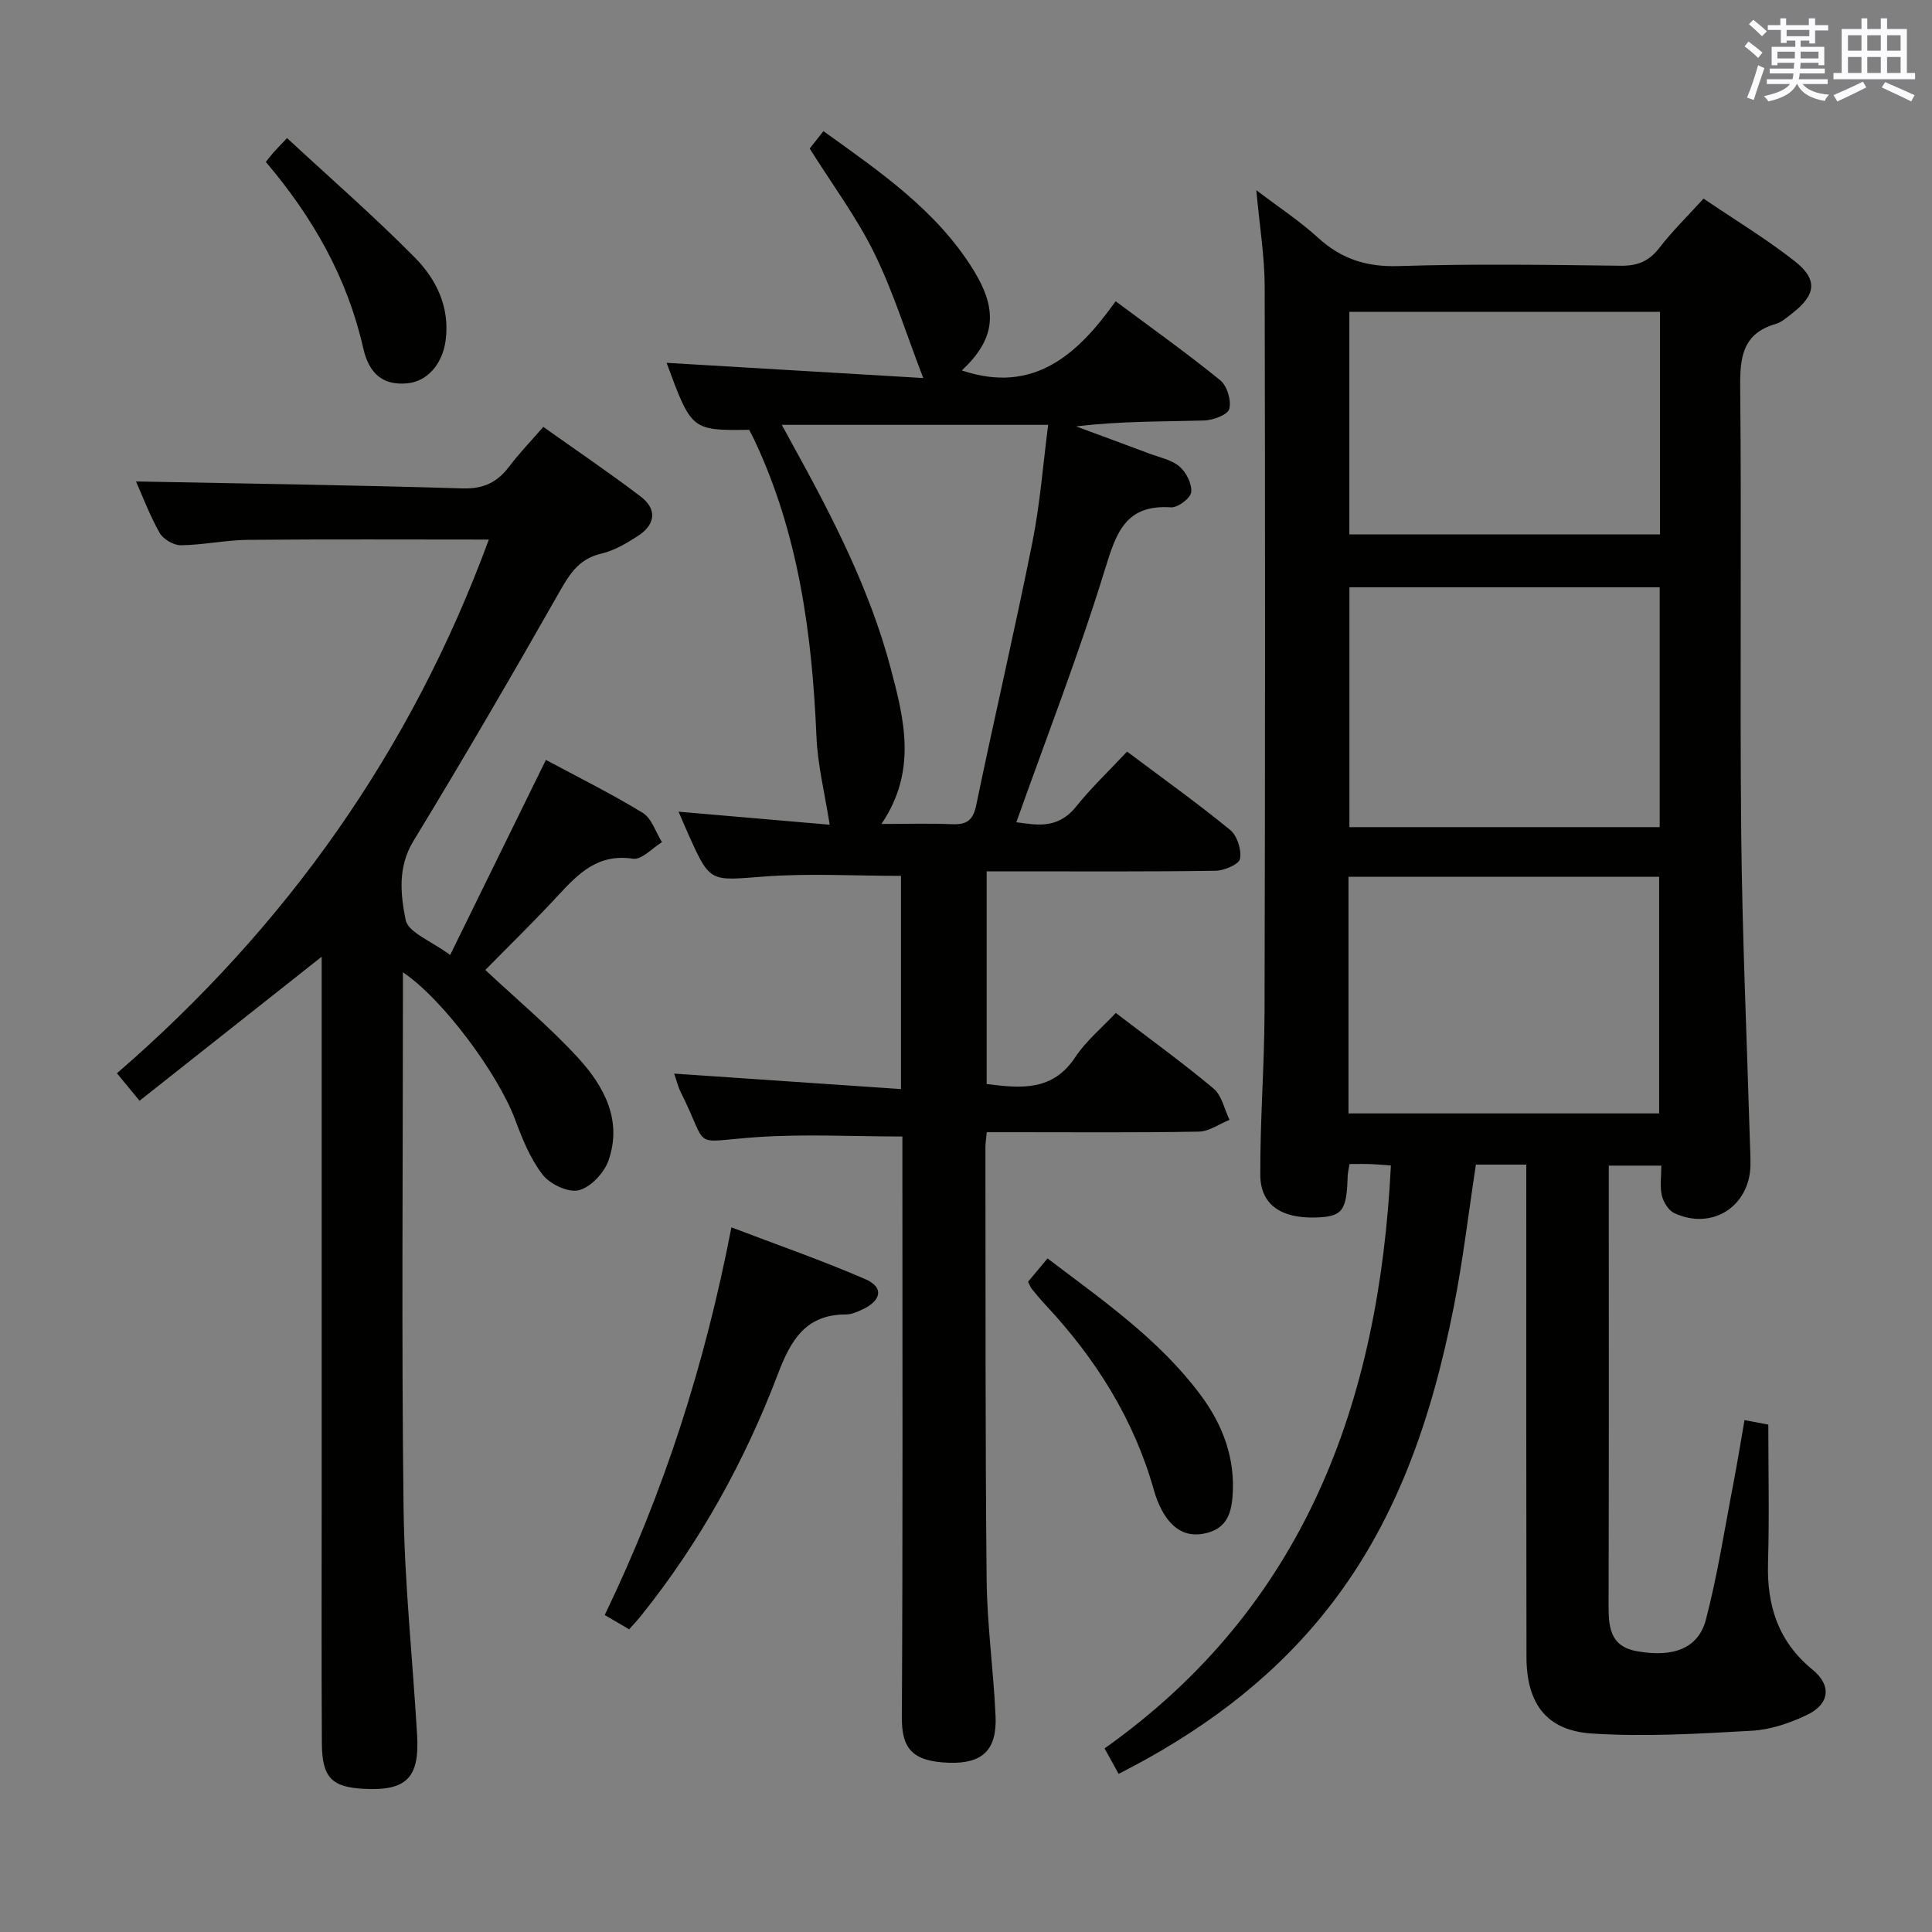 <svg enable-background="new 0 0 400 400" viewBox="0 0 400 400" xmlns="http://www.w3.org/2000/svg"><rect x="0" y="0" width="400" height="400" fill="#808080" stroke="none"/><g fill="#010100"><path d="m316 241.12c-3.85 0-6.99 0-10.43 0-1.51 9.85-2.65 19.7-4.57 29.39-4.59 23.2-11.99 45.28-27.23 63.97-11.45 14.04-25.75 24.43-42.17 32.78-.89-1.61-1.73-3.14-2.91-5.27 41.39-29.35 56.84-71.58 59.28-120.69-1.5-.1-2.92-.24-4.34-.29-1.31-.05-2.63-.01-4.22-.01-.16.99-.36 1.76-.39 2.53-.2 7.21-1.1 8.38-6.64 8.54-7.14.21-11.42-2.66-11.45-8.81-.05-11.3.85-22.6.88-33.91.13-49.99.14-99.99.03-149.99-.01-6.27-1.06-12.53-1.73-19.98 4.67 3.55 9.01 6.4 12.79 9.85 4.83 4.41 10.05 6.07 16.68 5.86 15.32-.49 30.66-.26 45.99-.07 3.52.04 5.88-.96 8.02-3.75 2.63-3.41 5.75-6.45 9.11-10.15 6.37 4.32 12.9 8.27 18.86 12.94 4.88 3.83 4.43 7.01-.57 10.87-1.05.81-2.13 1.78-3.35 2.14-6.74 1.95-7.41 6.72-7.35 12.93.3 30.83-.09 61.66.21 92.49.21 21.13 1.16 42.25 1.78 63.37.05 1.83.17 3.66.13 5.49-.22 8.49-7.99 13.42-15.76 9.82-1.2-.56-2.25-2.27-2.58-3.64-.44-1.87-.11-3.92-.11-6.2-3.61 0-6.87 0-10.88 0v5.19c0 28.5.04 57-.04 85.49-.01 4.61.12 8.83 5.89 9.86 7.5 1.34 12.7-.56 14.27-6.58 2.42-9.29 3.88-18.83 5.7-28.27.81-4.22 1.49-8.46 2.28-13 2.02.38 3.74.71 4.93.93 0 9.72.22 19.18-.06 28.62-.26 8.86 2.11 16.3 9.2 22.1 4.02 3.28 3.58 7.15-1.16 9.4-3.52 1.68-7.51 3.04-11.36 3.26-11.06.62-22.21 1.3-33.22.57-9.43-.63-13.47-6.31-13.47-15.9-.06-32-.04-64-.04-96 0-1.8 0-3.6 0-5.88zm27.62-69.87c0-16.75 0-33.16 0-49.66-21.67 0-43.03 0-64.24 0v49.66zm-64.43 59.27h64.32c0-16.63 0-32.85 0-49-21.67 0-42.9 0-64.32 0zm64.5-165.96c-21.72 0-43.08 0-64.32 0v46.08h64.32c0-15.39 0-30.49 0-46.08z"/><path d="m199.14 76.7c14.85 4.97 23.99-3.28 31.84-14.33 7.68 5.72 14.85 10.82 21.66 16.36 1.42 1.15 2.33 4.19 1.87 5.94-.32 1.21-3.38 2.34-5.24 2.39-8.73.25-17.48.11-26.45 1.23 5.01 1.86 10.03 3.7 15.03 5.58 2.17.82 4.66 1.29 6.34 2.71 1.4 1.19 2.62 3.6 2.44 5.32-.13 1.23-2.77 3.23-4.17 3.14-9.4-.63-11.34 5.19-13.67 12.78-5.4 17.58-12.09 34.76-18.37 52.42 3.82.46 8.44 1.64 12.31-3.17 3.21-3.99 6.95-7.55 10.62-11.46 7.61 5.71 14.65 10.74 21.33 16.21 1.46 1.19 2.38 4.11 2.06 5.98-.19 1.12-3.26 2.46-5.05 2.48-13.99.21-27.99.12-41.99.12-1.79 0-3.57 0-5.42 0v44.03c7.13.92 13.66 1.51 18.31-5.51 2.26-3.42 5.58-6.15 8.42-9.2 7.13 5.45 13.88 10.32 20.25 15.66 1.71 1.43 2.23 4.27 3.3 6.47-2.11.85-4.21 2.4-6.34 2.44-12.83.23-25.66.12-38.49.12-1.79 0-3.57 0-5.43 0-.14 1.44-.28 2.26-.28 3.07.05 29.83-.05 59.65.25 89.48.09 9.46 1.43 18.89 1.85 28.36.3 6.94-2.66 9.85-9.58 9.64-7.81-.24-9.85-3.09-9.82-9.37.21-38.16.11-76.32.11-114.48 0-1.98 0-3.96 0-5.81-10.3 0-20.25-.55-30.12.13-14.08.97-9.68 2.8-15.75-9.26-.58-1.16-.88-2.46-1.38-3.89 15.71 1.07 31.15 2.12 46.96 3.2 0-15.64 0-30.03 0-44.14-9.67 0-19.14-.57-28.51.15-11.02.84-10.99 1.33-15.47-8.67-.6-1.34-1.17-2.69-2.07-4.77 11.16.96 21.71 1.87 31.29 2.7-1.01-6.45-2.49-12.3-2.74-18.2-.9-21.23-3.69-42.01-12.87-61.48-.35-.74-.74-1.45-1.07-2.08-11.92.14-11.92.14-17.09-13.87 17.69 1.05 35.42 2.1 53.14 3.15-3.58-9.29-6.23-17.92-10.17-25.92-3.64-7.4-8.65-14.12-13.34-21.59.56-.71 1.56-1.98 2.84-3.61 11.72 8.43 23.43 16.39 31.06 28.75 5.24 8.5 4.45 14.36-2.4 20.8zm-16.64 93.89c5.39 0 9.98-.15 14.57.05 2.99.13 4.38-.72 5.04-3.91 3.76-18.17 7.99-36.24 11.63-54.43 1.61-8.07 2.23-16.33 3.27-24.34-18.52 0-36.48 0-55.15 0 1.12 2.06 1.74 3.2 2.37 4.34 8.12 14.72 15.81 29.64 20.16 45.98 2.81 10.61 5.55 21.3-1.89 32.31z"/><path d="m101.21 111.71c-17.01 0-33.44-.09-49.86.06-4.63.04-9.26 1.06-13.89 1.12-1.5.02-3.67-1.25-4.41-2.56-2.09-3.71-3.6-7.74-4.89-10.65 22.49.44 45.06.75 67.61 1.44 4.36.13 7.19-1.27 9.67-4.55 1.99-2.64 4.31-5.04 7.04-8.19 6.83 4.86 13.67 9.47 20.21 14.46 3.45 2.64 2.95 5.82-.61 8.12-2.35 1.52-4.91 3.04-7.58 3.66-4.34 1.01-6.33 3.8-8.4 7.45-9.94 17.47-20.03 34.86-30.49 52.02-3.32 5.45-2.67 11.13-1.63 16.36.52 2.62 5.37 4.39 9.22 7.27 6.77-13.79 13.25-27 19.82-40.39 6.39 3.43 13.39 6.9 20.03 10.95 1.87 1.14 2.7 4 4.01 6.08-2.01 1.22-4.22 3.71-6.01 3.43-7.25-1.11-11.31 3.07-15.56 7.67-4.94 5.35-10.17 10.43-15.01 15.36 6.52 6.11 13.3 11.76 19.21 18.2 5.38 5.87 9.24 12.98 6.26 21.33-.91 2.54-3.69 5.48-6.14 6.08-2.18.53-5.95-1.26-7.47-3.23-2.57-3.32-4.22-7.47-5.72-11.48-3.54-9.42-14.91-24.85-23.2-30.42v5.75c0 34.99-.3 69.98.13 104.96.19 15.76 1.89 31.51 2.81 47.27.51 8.84-2.24 11.53-11 11.08-6.66-.34-8.68-2.34-8.72-9.37-.1-16.49-.04-32.99-.04-49.48 0-36.15 0-72.31 0-108.46 0-1.76 0-3.51 0-4.97-12.69 10.04-25.11 19.86-37.71 29.82-1.98-2.4-3.12-3.8-4.68-5.69 35.04-30.3 60.94-66.83 77-110.5z"/><path d="m130.26 337.33c-1.65-.97-3.19-1.87-5.06-2.96 12.25-25.38 20.74-51.82 26.23-80.26 9.42 3.6 18.74 6.83 27.76 10.74 3.84 1.67 3.33 4.44-.68 6.28-1.04.48-2.2 1.01-3.3 1.01-8.35-.01-11.44 5.21-14.13 12.28-6.88 18.1-16.2 34.96-28.38 50.13-.71.89-1.51 1.72-2.44 2.78z"/><path d="m212.85 265.37c1.23-1.48 2.49-2.98 4.03-4.83 11.36 8.63 22.97 16.66 31.56 28.1 4.71 6.28 7.4 13.31 6.73 21.35-.3 3.56-1.36 6.39-5.33 7.4-3.8.97-6.52-.5-8.52-3.44-1.09-1.61-1.88-3.52-2.41-5.41-4.14-14.71-12.03-27.2-22.36-38.28-1.02-1.09-1.98-2.24-2.92-3.4-.3-.37-.46-.87-.78-1.49z"/><path d="m59.43 28.59c9.08 8.41 18.06 16.24 26.42 24.69 4.48 4.52 7.31 10.3 6.42 17.15-.64 4.93-3.8 8.54-7.92 8.93-4.73.46-7.87-1.64-9.14-7.24-3.3-14.63-10.46-27.16-20.17-38.59.56-.7 1.03-1.34 1.55-1.93.54-.61 1.12-1.19 2.84-3.01z"/></g><path d="m361.2 9.6.8-1c.9.7 1.9 1.4 2.9 2.3l-.9 1.1c-1-1-2-1.8-2.8-2.4zm.5 10.6c.9-2.1 1.6-4.3 2.3-6.7.4.2.8.4 1.3.6-.7 2.1-1.5 4.3-2.2 6.6zm.4-15.2.9-.9c1 .8 2 1.6 2.8 2.4l-1 1c-.9-.9-1.8-1.7-2.7-2.5zm12.5-1.2h1.2v1.4h2.7v1.1h-2.7v2.7h-1.2v-.6h-1.8v1.3h4.9v3.8h-1.2v-.5h-3.7c0 .4-.1.9-.1 1.2h5.1v1h-5.2c0 .5-.1.9-.2 1.2h6v1h-5.2c1.1 1.3 2.9 2 5.5 2.2-.4.4-.7.8-.9 1.3-2.9-.5-4.8-1.6-5.7-3.5h-.1c-.8 1.7-2.7 2.9-5.9 3.6-.2-.4-.6-.8-.9-1.1 2.8-.6 4.6-1.4 5.4-2.5h-4.8v-1h5.3c.1-.3.2-.7.2-1.2h-4.9v-1h5c0-.4 0-.8.1-1.2h-3.5v.5h-1.2v-3.8h4.9v-1.3h-1.8v.5h-1.2v-2.7h-2.7v-1h2.6v-1.4h1.2v1.4h4.7v-1.4zm-6.6 8.3h3.6c0-.4 0-.9 0-1.4h-3.6zm1.9-4.6h4.7v-1.3h-4.7zm6.6 3.2h-3.7v1.4h3.7z" fill="#fbfafc"/><path d="m385.3 3.8h1.3v2.2h2.8v-2.2h1.3v2.2h4.1v9.1h1.7v1.3h-16.9v-1.3h1.7v-9.1h4.1v-2.2zm.4 13.1.7 1.2c-1.8.9-3.8 1.9-6 2.9-.2-.4-.5-.8-.8-1.3 2.3-1 4.3-1.9 6.1-2.8zm-3.1-6.4h2.8v-3.2h-2.8zm0 4.6h2.8v-3.3h-2.8zm4-4.6h2.8v-3.2h-2.8zm0 4.6h2.8v-3.3h-2.8zm3.7 1.9c2.1.9 4.1 1.8 6.1 2.7l-.7 1.3c-2.2-1.1-4.2-2-6.1-2.9zm3.2-9.7h-2.8v3.2h2.8zm-2.8 7.8h2.8v-3.3h-2.8z" fill="#fbfafc"/></svg>